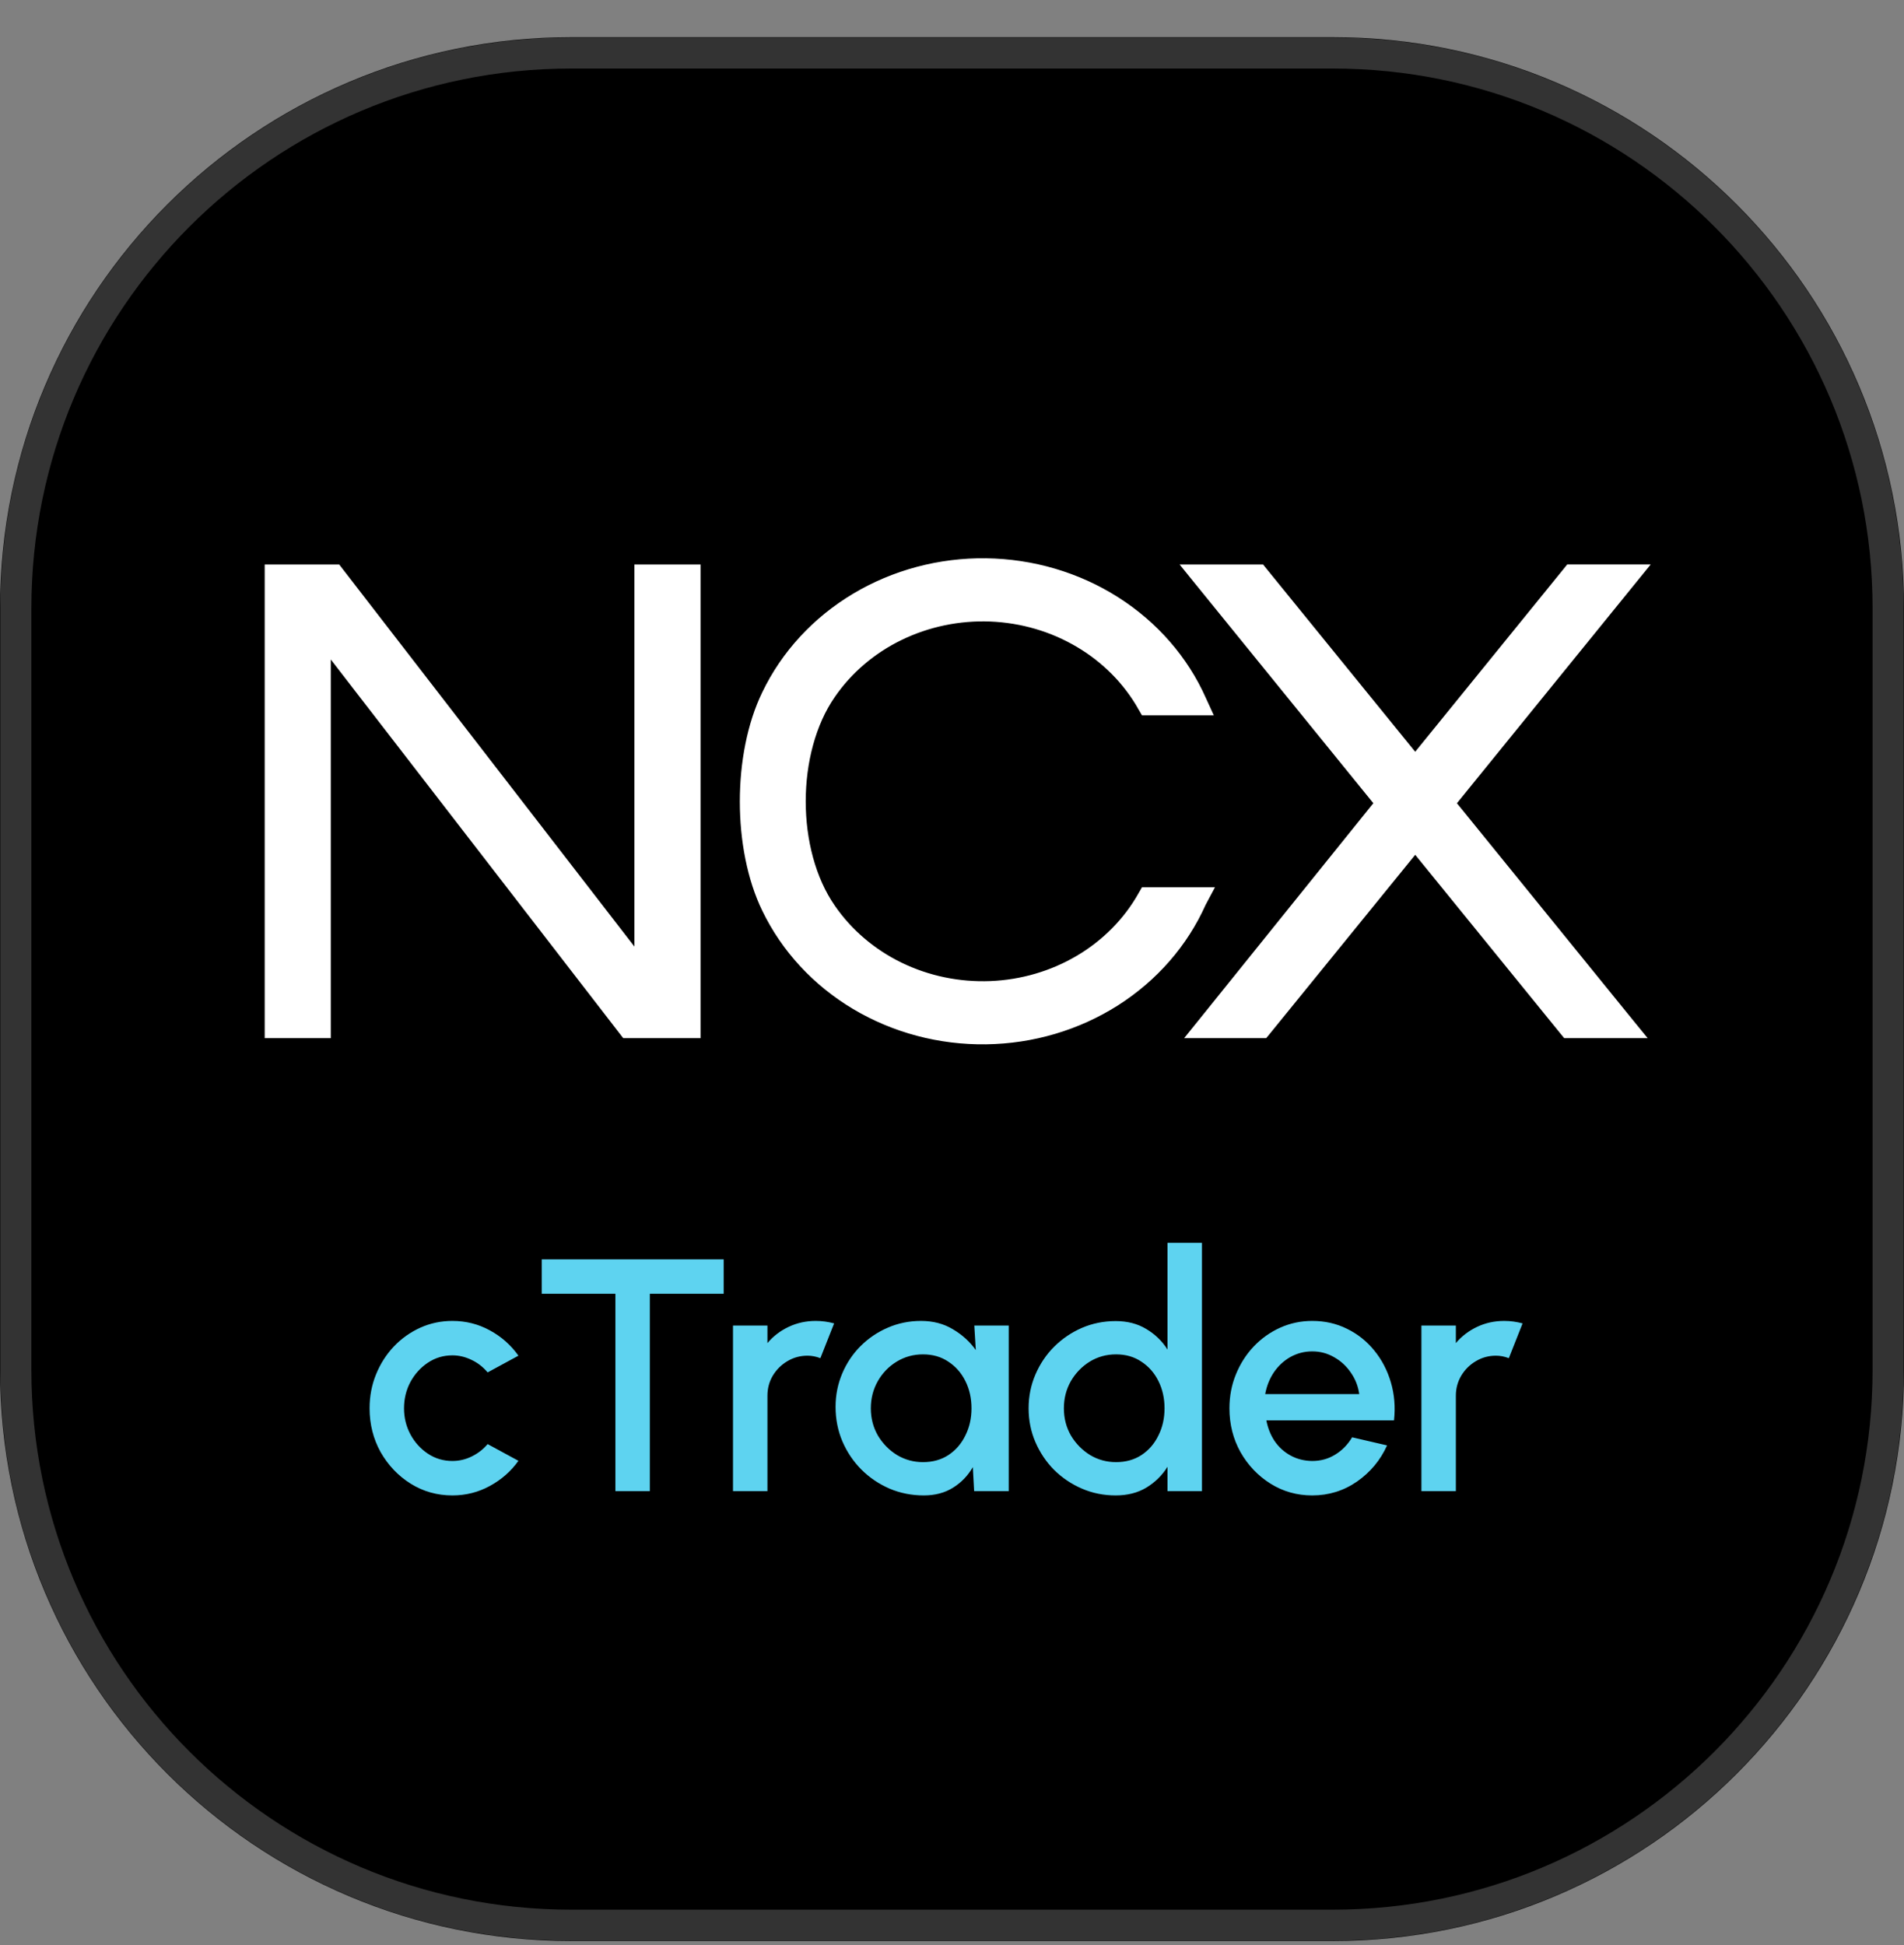 <svg width="46" height="47" viewBox="0 0 46 47" fill="none" xmlns="http://www.w3.org/2000/svg">
<rect x="0" y="0" width="46" height="47" fill="#808080" stroke="none"/>
<g clip-path="url(#clip0_6070_7517)">
<path d="M32.2 0.898H13.8C6.178 0.898 0 7.077 0 14.698V33.098C0 40.72 6.178 46.898 13.8 46.898H32.2C39.822 46.898 46 40.72 46 33.098V14.698C46 7.077 39.822 0.898 32.2 0.898Z" fill="black"/>
<path d="M32.2 1.281H13.8C6.39 1.281 0.383 7.288 0.383 14.698V33.098C0.383 40.508 6.39 46.515 13.8 46.515H32.2C39.609 46.515 45.616 40.508 45.616 33.098V14.698C45.616 7.288 39.609 1.281 32.2 1.281Z" stroke="white" stroke-opacity="0.2" stroke-width="0.75"/>
<path d="M29.05 16.982L29.02 16.917C29.02 16.917 29.02 16.916 29.02 16.916C28.59 15.948 27.868 15.121 26.945 14.535C26.022 13.948 24.937 13.629 23.823 13.614C22.71 13.599 21.616 13.89 20.675 14.452C19.735 15.014 18.989 15.822 18.53 16.778C18.174 17.509 17.999 18.44 17.999 19.366C17.999 20.291 18.174 21.222 18.53 21.952C18.991 22.907 19.737 23.713 20.677 24.273C21.618 24.833 22.711 25.123 23.824 25.107C24.936 25.092 26.02 24.772 26.942 24.186C27.863 23.6 28.583 22.775 29.014 21.809L29.047 21.747L29.145 21.563H28.936H27.734H27.662L27.626 21.625L27.611 21.651L27.611 21.652C27.254 22.283 26.727 22.817 26.081 23.199C25.435 23.581 24.693 23.799 23.929 23.829C23.165 23.859 22.406 23.702 21.728 23.372C21.05 23.042 20.476 22.551 20.064 21.95L20.064 21.95C19.585 21.26 19.341 20.315 19.341 19.362C19.341 18.409 19.585 17.463 20.064 16.771L20.064 16.771C20.476 16.17 21.05 15.679 21.728 15.35C22.407 15.02 23.166 14.862 23.93 14.892C24.694 14.923 25.436 15.14 26.081 15.523C26.727 15.905 27.254 16.439 27.611 17.07L27.611 17.072L27.626 17.097L27.662 17.159H27.734H28.936H29.131L29.05 16.982ZM15.577 13.764H15.452V13.889V23.236L8.171 13.812L8.134 13.764H8.072H6.645H6.52V13.889V24.833V24.958H6.645H7.742H7.867V24.833V15.568L15.081 24.91L15.118 24.958H15.18H16.675H16.8V24.833V13.889V13.764H16.675H15.577ZM34.191 20.455L37.812 24.912L37.85 24.958H37.91H39.281H39.544L39.378 24.755L35.038 19.407L39.453 13.966L39.618 13.763H39.356H37.983H37.923L37.886 13.809L34.191 18.362L30.493 13.81L30.456 13.764H30.396H29.023H28.761L28.926 13.968L33.34 19.406L29.034 24.755L28.87 24.958H29.131H30.473H30.532L30.57 24.912L34.191 20.455Z" fill="white" stroke="white" stroke-width="0.25"/>
<path d="M11.781 34.891L12.525 35.295C12.344 35.549 12.114 35.751 11.834 35.903C11.556 36.055 11.255 36.131 10.93 36.131C10.562 36.131 10.226 36.037 9.921 35.847C9.62 35.658 9.379 35.405 9.197 35.087C9.019 34.767 8.929 34.414 8.929 34.027C8.929 33.734 8.981 33.461 9.085 33.207C9.189 32.951 9.332 32.727 9.513 32.535C9.697 32.341 9.911 32.189 10.153 32.079C10.396 31.97 10.655 31.915 10.93 31.915C11.255 31.915 11.556 31.991 11.834 32.143C12.114 32.295 12.344 32.499 12.525 32.755L11.781 33.159C11.669 33.026 11.539 32.925 11.389 32.855C11.24 32.783 11.087 32.747 10.93 32.747C10.711 32.747 10.512 32.807 10.334 32.927C10.158 33.045 10.018 33.201 9.913 33.395C9.812 33.587 9.761 33.798 9.761 34.027C9.761 34.254 9.813 34.465 9.917 34.659C10.021 34.851 10.162 35.006 10.338 35.123C10.516 35.241 10.713 35.299 10.93 35.299C11.095 35.299 11.252 35.262 11.402 35.187C11.551 35.113 11.678 35.014 11.781 34.891ZM17.484 30.427V31.259H15.7V36.027H14.868V31.259H13.088V30.427H17.484ZM17.709 36.027V32.027H18.541V32.451C18.679 32.286 18.85 32.155 19.052 32.059C19.255 31.963 19.474 31.915 19.709 31.915C19.858 31.915 20.006 31.935 20.152 31.975L19.82 32.815C19.716 32.775 19.613 32.755 19.509 32.755C19.332 32.755 19.171 32.799 19.024 32.887C18.878 32.973 18.761 33.089 18.672 33.235C18.584 33.382 18.541 33.545 18.541 33.723V36.027H17.709ZM23.539 32.027H24.371V36.027H23.535L23.503 35.447C23.386 35.653 23.227 35.818 23.027 35.943C22.827 36.069 22.591 36.131 22.319 36.131C22.026 36.131 21.75 36.077 21.491 35.967C21.233 35.855 21.005 35.701 20.807 35.503C20.613 35.306 20.461 35.079 20.351 34.823C20.242 34.565 20.187 34.287 20.187 33.991C20.187 33.706 20.241 33.438 20.347 33.187C20.454 32.934 20.602 32.713 20.791 32.523C20.981 32.334 21.199 32.186 21.447 32.079C21.698 31.97 21.966 31.915 22.251 31.915C22.542 31.915 22.798 31.982 23.019 32.115C23.243 32.246 23.429 32.414 23.575 32.619L23.539 32.027ZM22.299 35.327C22.534 35.327 22.739 35.27 22.915 35.155C23.091 35.038 23.227 34.881 23.323 34.683C23.422 34.486 23.471 34.267 23.471 34.027C23.471 33.785 23.422 33.565 23.323 33.367C23.225 33.17 23.087 33.014 22.911 32.899C22.738 32.782 22.534 32.723 22.299 32.723C22.067 32.723 21.855 32.782 21.663 32.899C21.471 33.017 21.319 33.174 21.207 33.371C21.095 33.569 21.039 33.787 21.039 34.027C21.039 34.27 21.097 34.49 21.211 34.687C21.329 34.882 21.482 35.038 21.671 35.155C21.863 35.27 22.073 35.327 22.299 35.327ZM28.207 30.027H29.039V36.027H28.207V35.439C28.077 35.647 27.906 35.815 27.695 35.943C27.485 36.069 27.238 36.131 26.955 36.131C26.665 36.131 26.393 36.077 26.139 35.967C25.886 35.858 25.662 35.707 25.467 35.515C25.275 35.321 25.125 35.097 25.015 34.843C24.906 34.59 24.851 34.318 24.851 34.027C24.851 33.737 24.906 33.465 25.015 33.211C25.125 32.955 25.275 32.731 25.467 32.539C25.662 32.345 25.886 32.193 26.139 32.083C26.393 31.974 26.665 31.919 26.955 31.919C27.238 31.919 27.485 31.983 27.695 32.111C27.906 32.237 28.077 32.402 28.207 32.607V30.027ZM26.963 35.327C27.198 35.327 27.403 35.27 27.579 35.155C27.755 35.038 27.891 34.881 27.987 34.683C28.086 34.486 28.135 34.267 28.135 34.027C28.135 33.785 28.086 33.565 27.987 33.367C27.889 33.17 27.751 33.014 27.575 32.899C27.402 32.782 27.198 32.723 26.963 32.723C26.731 32.723 26.519 32.782 26.327 32.899C26.138 33.017 25.986 33.174 25.871 33.371C25.759 33.569 25.703 33.787 25.703 34.027C25.703 34.27 25.761 34.49 25.875 34.687C25.993 34.882 26.146 35.038 26.335 35.155C26.527 35.27 26.737 35.327 26.963 35.327ZM31.703 36.131C31.335 36.131 30.999 36.037 30.695 35.847C30.394 35.658 30.152 35.405 29.971 35.087C29.792 34.767 29.703 34.414 29.703 34.027C29.703 33.734 29.755 33.461 29.859 33.207C29.963 32.951 30.106 32.727 30.287 32.535C30.471 32.341 30.684 32.189 30.927 32.079C31.17 31.97 31.428 31.915 31.703 31.915C32.01 31.915 32.291 31.979 32.547 32.107C32.803 32.233 33.022 32.407 33.203 32.631C33.384 32.853 33.518 33.109 33.603 33.399C33.688 33.687 33.714 33.994 33.679 34.319H30.595C30.63 34.503 30.696 34.67 30.795 34.819C30.896 34.966 31.024 35.082 31.179 35.167C31.336 35.253 31.511 35.297 31.703 35.299C31.906 35.299 32.09 35.249 32.255 35.147C32.423 35.046 32.56 34.906 32.667 34.727L33.511 34.923C33.351 35.278 33.11 35.569 32.787 35.795C32.464 36.019 32.103 36.131 31.703 36.131ZM30.567 33.683H32.839C32.812 33.491 32.744 33.318 32.635 33.163C32.528 33.006 32.394 32.882 32.231 32.791C32.071 32.698 31.895 32.651 31.703 32.651C31.514 32.651 31.338 32.697 31.175 32.787C31.015 32.878 30.882 33.002 30.775 33.159C30.671 33.314 30.602 33.489 30.567 33.683ZM34.341 36.027V32.027H35.173V32.451C35.312 32.286 35.483 32.155 35.685 32.059C35.888 31.963 36.107 31.915 36.341 31.915C36.491 31.915 36.639 31.935 36.785 31.975L36.453 32.815C36.349 32.775 36.245 32.755 36.141 32.755C35.965 32.755 35.804 32.799 35.657 32.887C35.511 32.973 35.393 33.089 35.305 33.235C35.217 33.382 35.173 33.545 35.173 33.723V36.027H34.341Z" fill="#5ED3F0"/>
</g>
<defs>
<clipPath id="clip0_6070_7517">
<rect width="46" height="46" fill="white" transform="translate(0 0.898)"/>
</clipPath>
</defs>
</svg>
